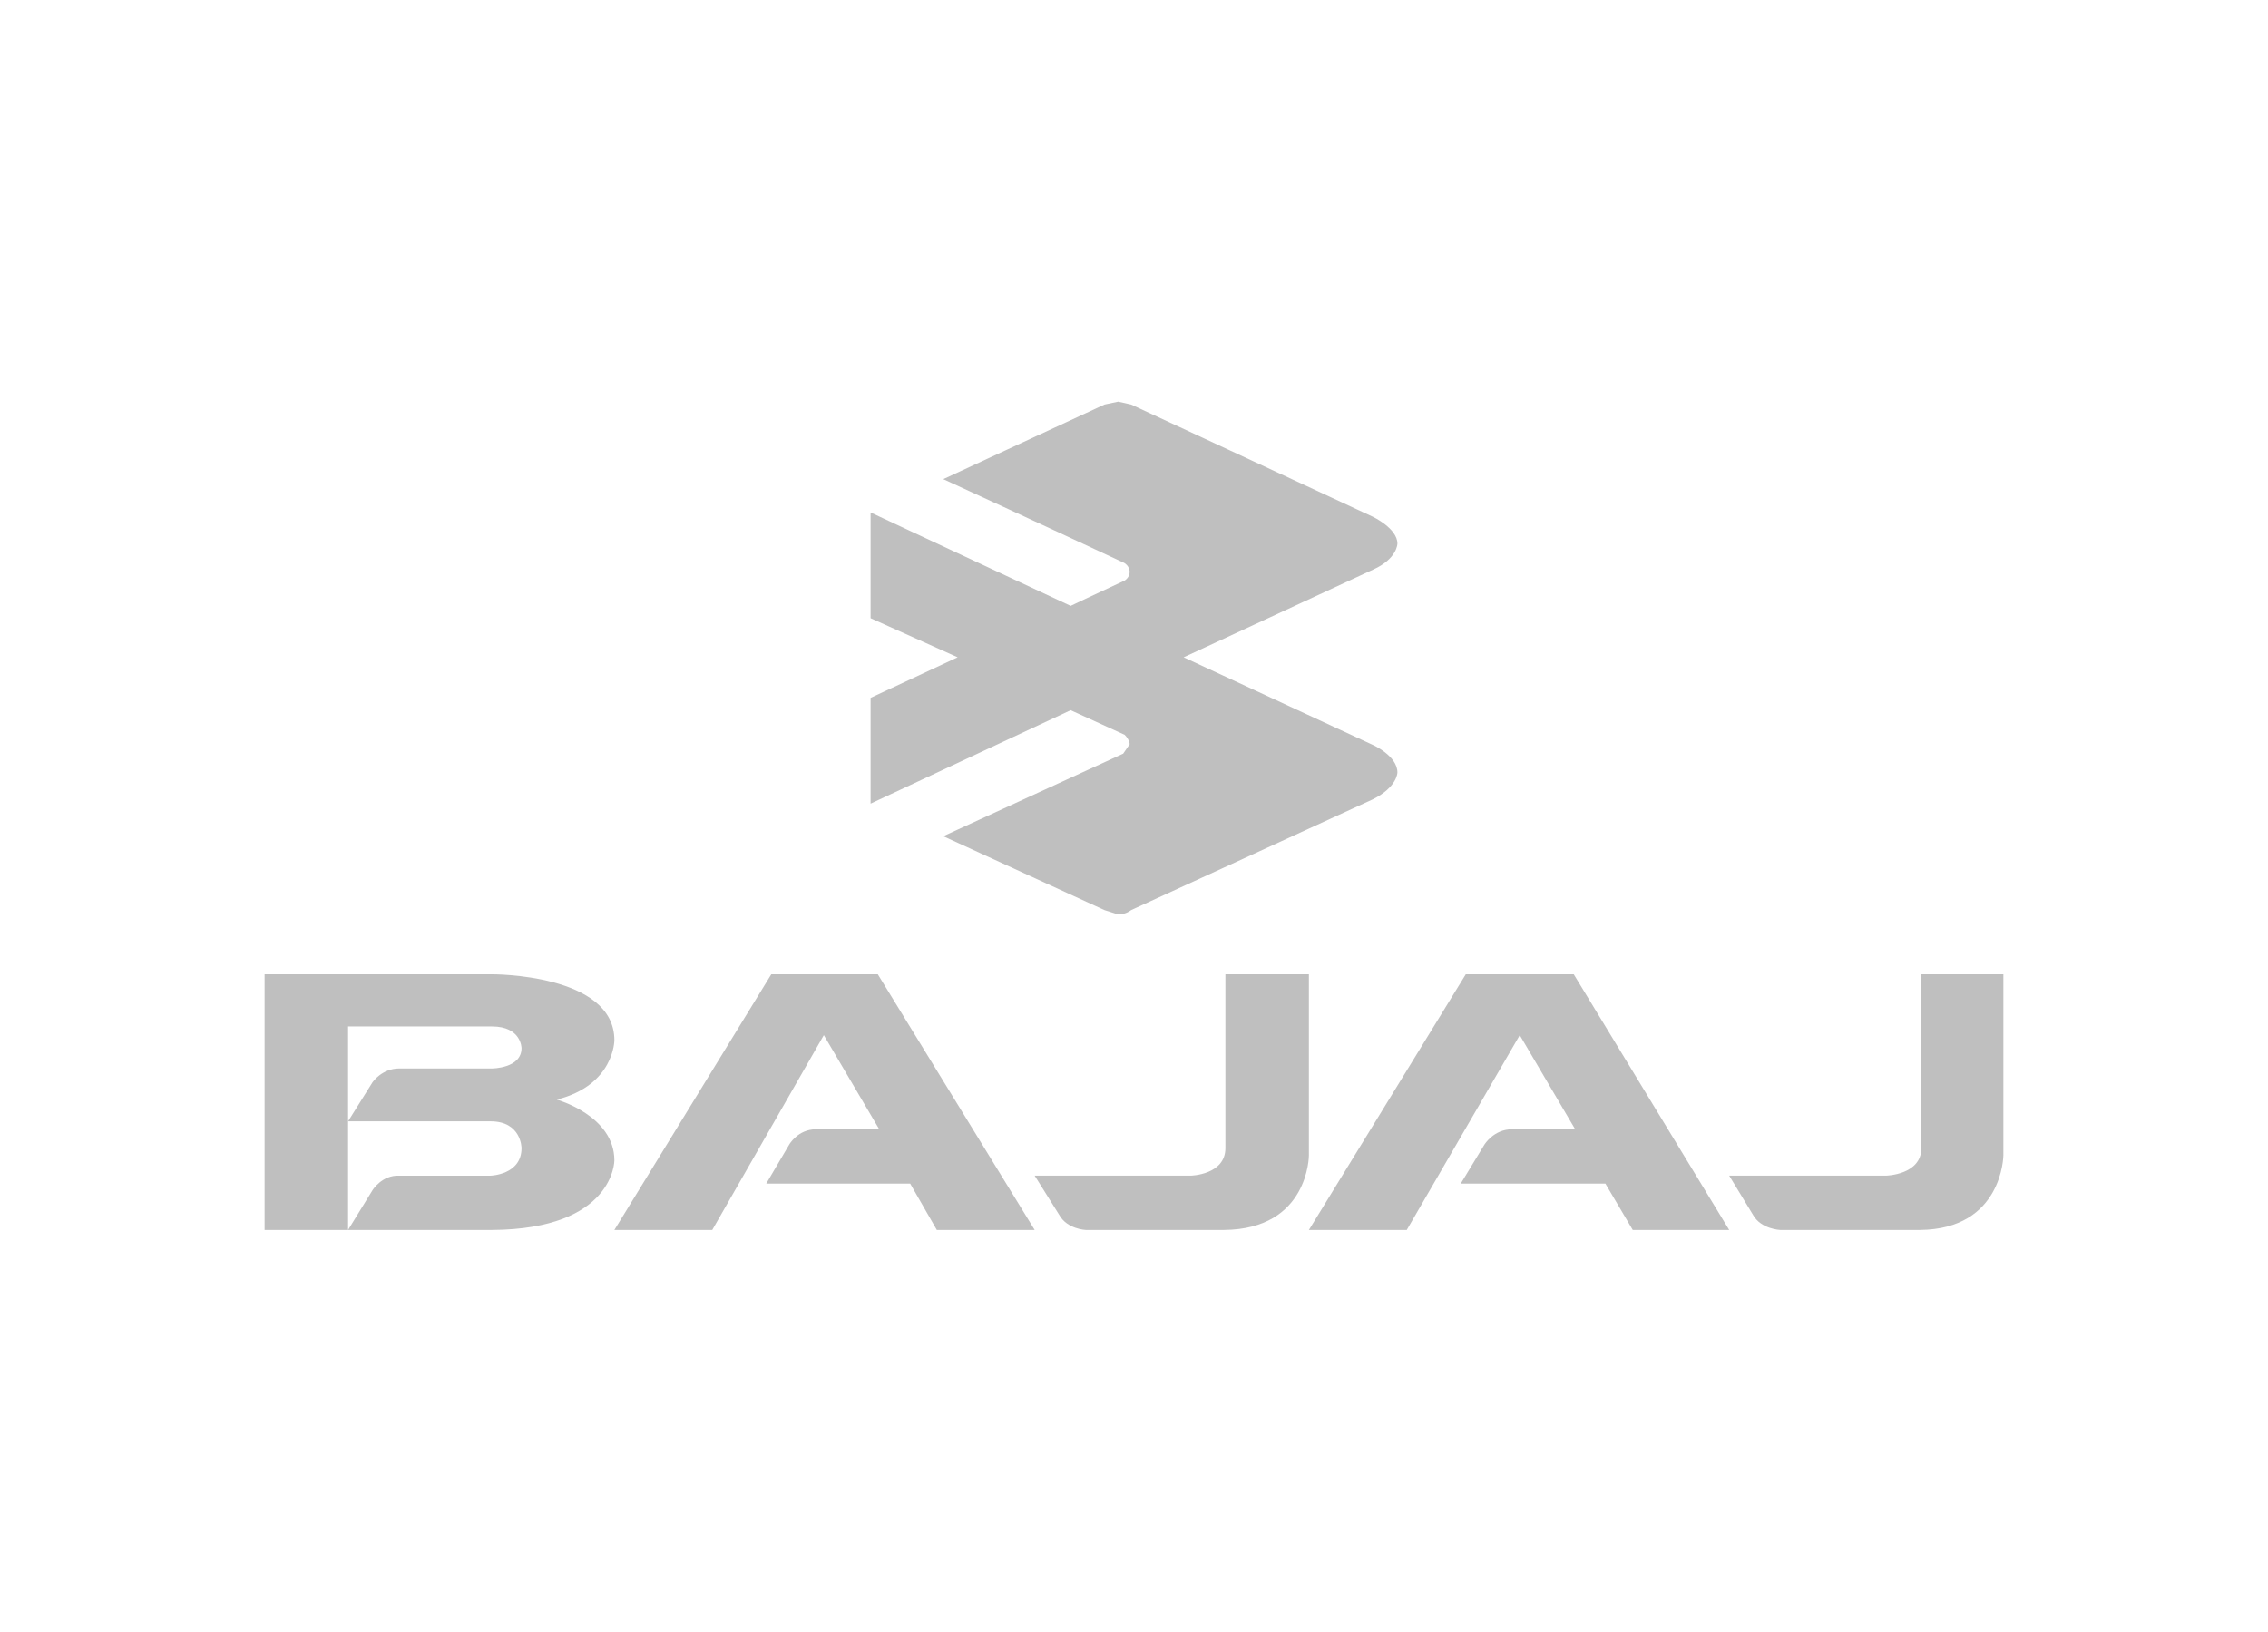 <svg width="139" height="100" viewBox="0 0 139 100" fill="none" xmlns="http://www.w3.org/2000/svg">
<g opacity="0.25">
<path d="M53.356 31.408L65.618 37.134C65.618 37.134 67.295 36.335 68.927 35.581C68.927 35.581 69.235 35.403 69.235 35.048C69.235 35.048 69.235 34.648 68.838 34.471C68.838 34.471 63.325 31.896 57.811 29.366L67.692 24.793L68.53 24.616L69.324 24.793L84.144 31.674C84.144 31.674 85.644 32.384 85.644 33.316C85.644 33.316 85.644 34.249 84.144 34.915L72.543 40.286L84.144 45.658C84.144 45.658 85.644 46.324 85.644 47.345C85.644 47.345 85.644 48.233 84.144 48.987L69.324 55.779C69.324 55.779 69.015 56.046 68.53 56.046L67.692 55.779L57.811 51.251L68.838 46.191L69.235 45.613C69.235 45.613 69.235 45.347 68.927 45.036L65.618 43.527L53.356 49.254V42.772L58.693 40.286L53.356 37.889V31.408Z" fill="black"/>
<path d="M16.217 59.714V75.385H21.333V68.726V62.911H30.155C31.963 62.911 31.964 64.242 31.964 64.242C31.964 65.485 30.155 65.485 30.155 65.485H24.465C23.406 65.485 22.833 66.329 22.833 66.329L21.333 68.726H30.067C31.964 68.726 31.964 70.368 31.964 70.368C31.964 72.011 30.067 72.056 30.067 72.056H24.465C23.406 72.011 22.833 72.943 22.833 72.943L21.333 75.385H30.155C37.654 75.34 37.654 71.124 37.654 71.124C37.654 68.371 34.125 67.394 34.125 67.394C37.654 66.507 37.654 63.754 37.654 63.754C37.654 59.67 30.155 59.714 30.155 59.714H16.217Z" fill="black"/>
<path d="M53.798 59.714L63.413 75.385H57.415L55.783 72.543H46.961L48.372 70.146C48.372 70.146 48.902 69.214 50.004 69.214H53.886L50.49 63.443L43.653 75.385H37.654L47.27 59.714H53.798Z" fill="black"/>
<path d="M80.219 59.714V70.812C80.219 70.812 80.219 75.34 75.014 75.385H66.545C66.545 75.385 65.398 75.34 64.913 74.452L63.413 72.055H72.985C72.985 72.055 75.102 72.011 75.102 70.368V59.714H80.219Z" fill="black"/>
<path d="M96.451 59.714L105.978 75.385H100.067L98.391 72.543H89.526L90.981 70.146C90.981 70.146 91.555 69.214 92.657 69.214H96.539L93.142 63.443L86.217 75.385H80.219L89.834 59.714H96.451Z" fill="black"/>
<path d="M122.783 59.714V70.812C122.783 70.812 122.739 75.34 117.667 75.385H109.11C109.11 75.385 107.919 75.34 107.434 74.452L105.978 72.055H115.594C115.594 72.055 117.755 72.011 117.755 70.368V59.714H122.783Z" fill="black"/>
</g>
</svg>

